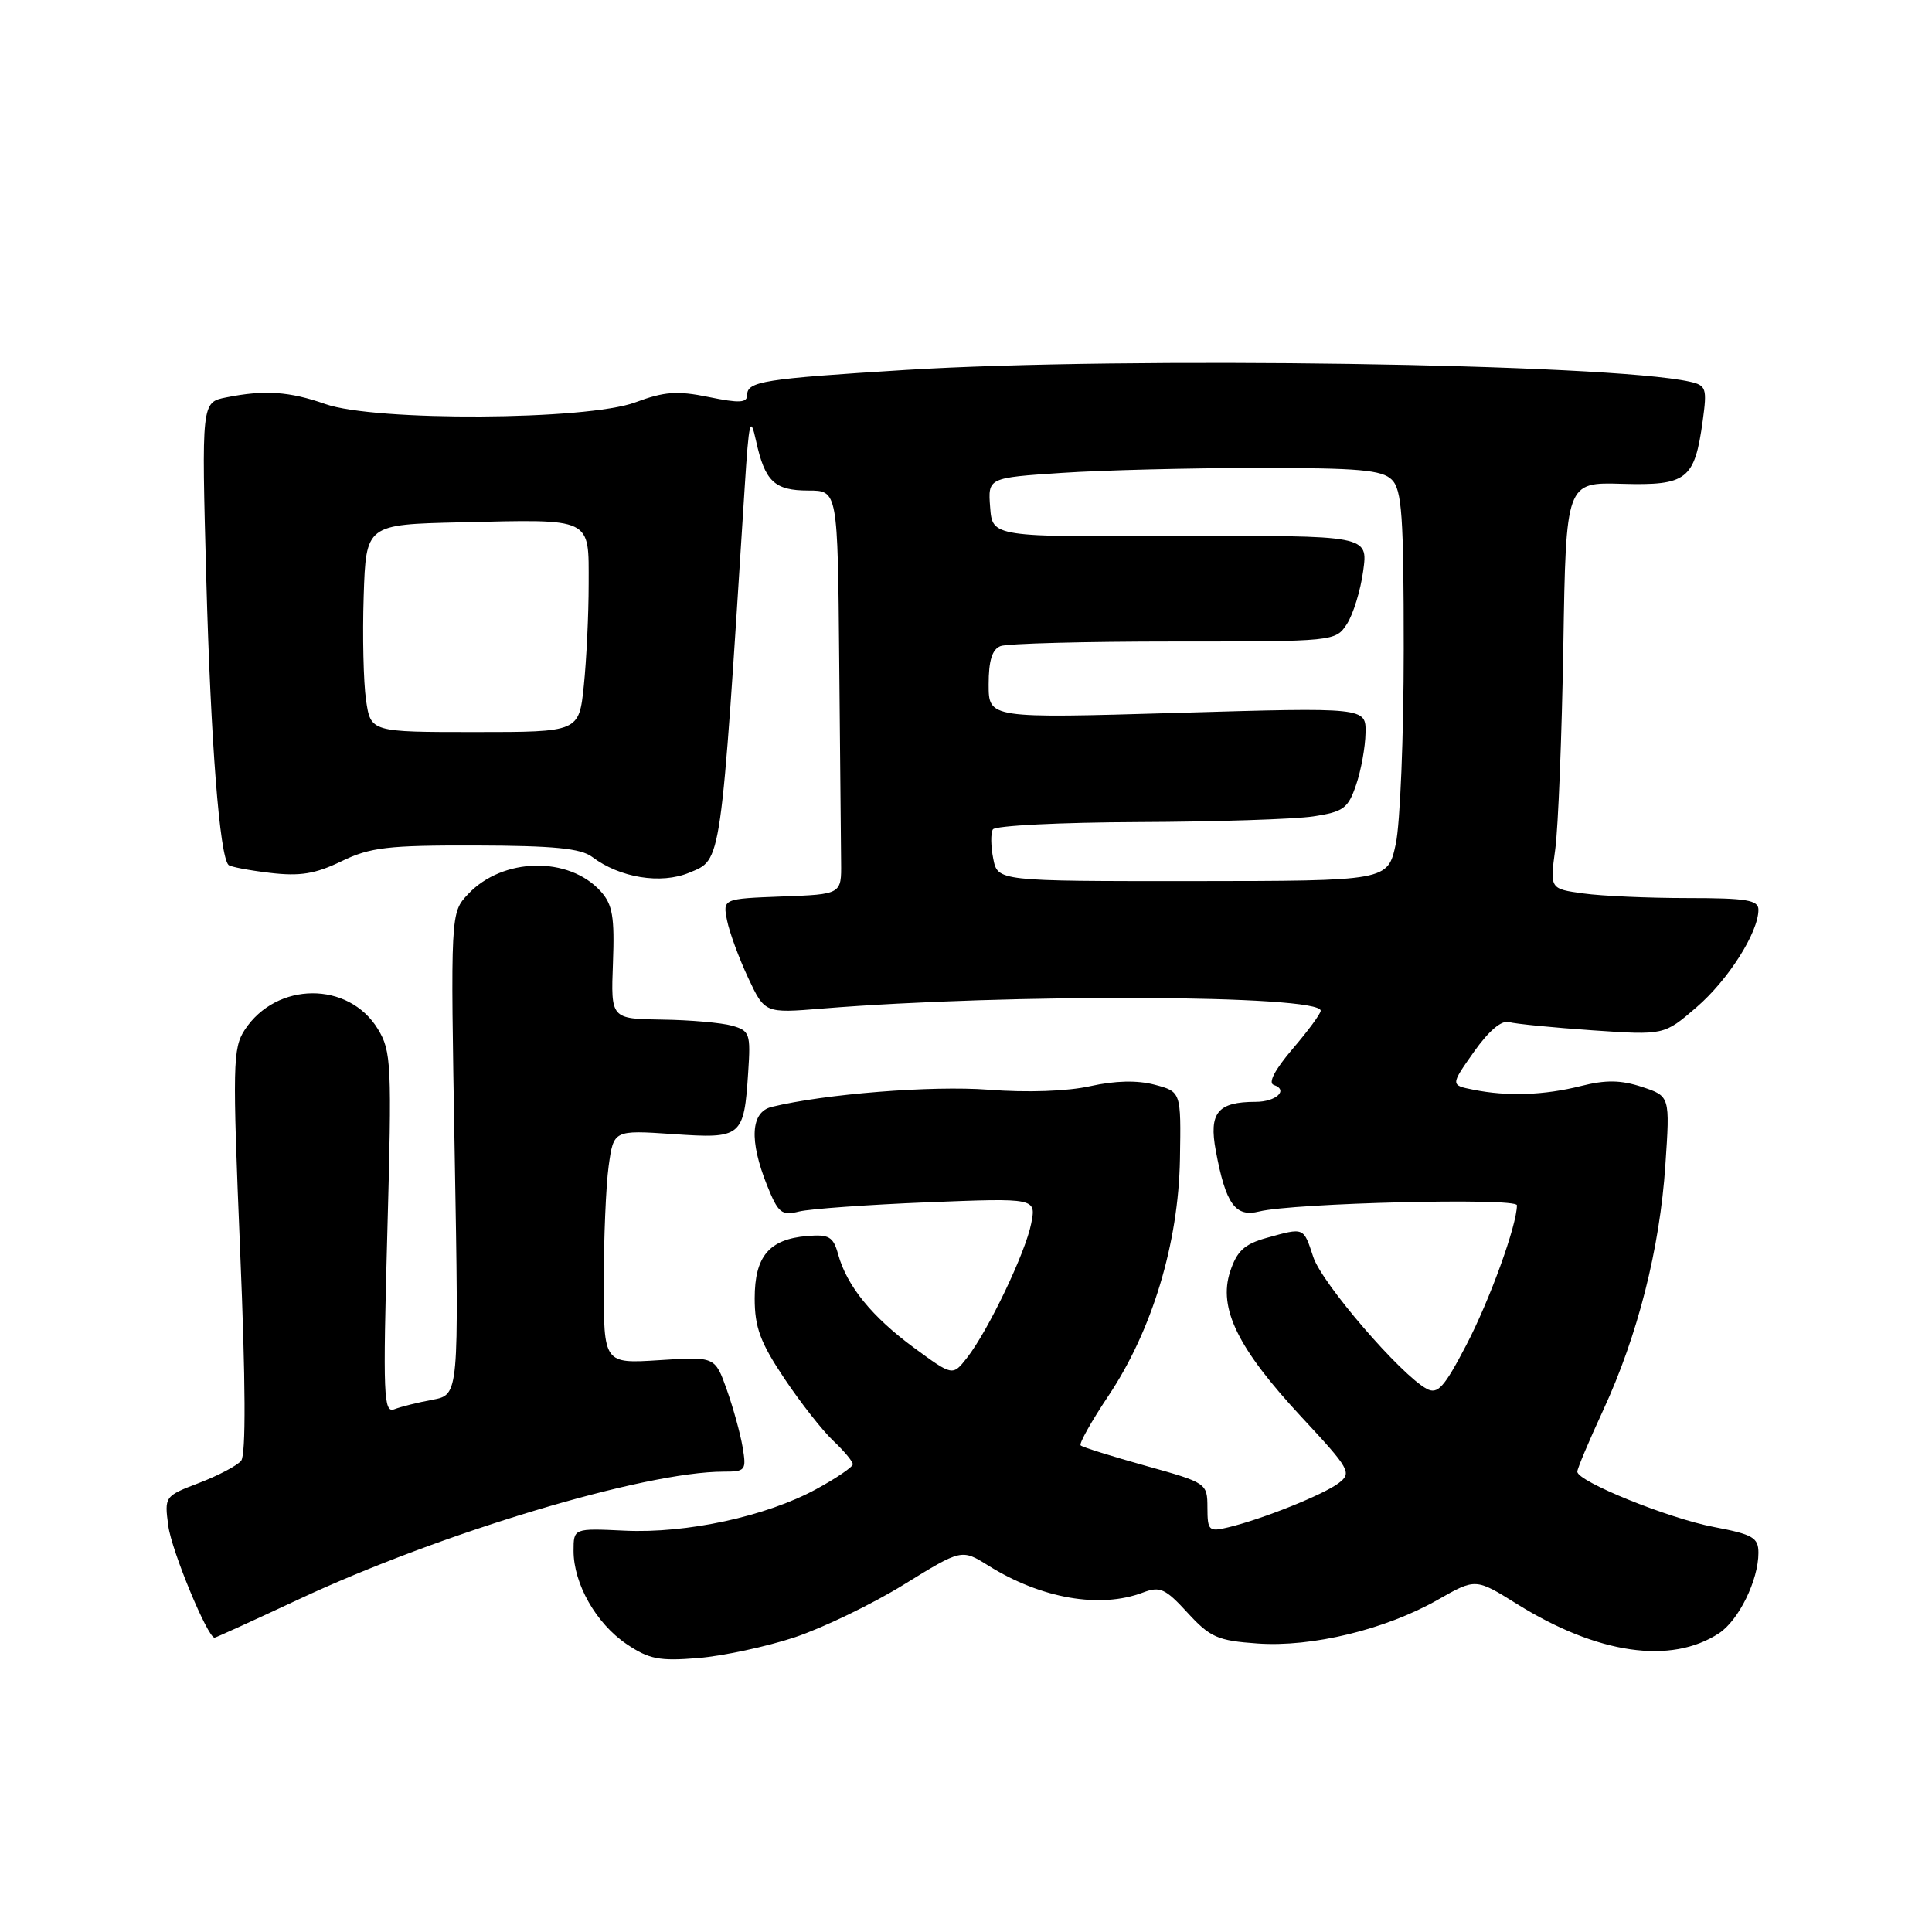 <?xml version="1.0" encoding="UTF-8" standalone="no"?>
<!DOCTYPE svg PUBLIC "-//W3C//DTD SVG 1.1//EN" "http://www.w3.org/Graphics/SVG/1.1/DTD/svg11.dtd" >
<svg xmlns="http://www.w3.org/2000/svg" xmlns:xlink="http://www.w3.org/1999/xlink" version="1.1" viewBox="0 0 256 256">
 <g >
 <path fill="currentColor"
d=" M 105.31 216.95 C 109.05 215.70 115.56 212.56 119.77 209.96 C 127.42 205.24 127.42 205.24 130.96 207.45 C 137.95 211.82 145.76 213.18 151.44 211.02 C 153.71 210.16 154.41 210.48 157.36 213.70 C 160.35 216.96 161.35 217.40 166.61 217.77 C 173.82 218.29 183.59 215.92 190.51 211.98 C 195.53 209.12 195.53 209.12 201.01 212.54 C 211.69 219.19 221.40 220.59 227.77 216.42 C 230.39 214.70 233.00 209.39 233.00 205.76 C 233.00 203.74 232.27 203.32 227.13 202.34 C 221.10 201.20 209.00 196.30 209.00 195.00 C 209.00 194.61 210.54 190.94 212.43 186.86 C 217.02 176.93 219.93 165.45 220.67 154.37 C 221.29 145.25 221.29 145.25 217.57 144.02 C 214.77 143.10 212.78 143.07 209.49 143.90 C 204.60 145.13 199.74 145.30 195.22 144.39 C 192.19 143.79 192.19 143.79 195.29 139.39 C 197.26 136.60 198.96 135.15 199.95 135.43 C 200.80 135.67 205.78 136.16 211.00 136.52 C 220.50 137.17 220.50 137.17 224.78 133.48 C 229.01 129.84 233.00 123.55 233.00 120.54 C 233.00 119.26 231.40 119.00 223.64 119.00 C 218.49 119.00 212.27 118.73 209.82 118.39 C 205.36 117.78 205.36 117.78 206.08 112.52 C 206.47 109.63 206.95 97.51 207.15 85.58 C 207.50 63.89 207.50 63.89 214.94 64.11 C 223.54 64.35 224.55 63.56 225.62 55.75 C 226.21 51.44 226.09 51.06 223.88 50.57 C 213.07 48.17 149.16 47.22 120.00 49.02 C 101.17 50.19 99.00 50.53 99.00 52.35 C 99.00 53.39 97.97 53.44 93.92 52.61 C 89.73 51.75 88.03 51.88 84.17 53.32 C 77.79 55.70 49.68 55.86 43.11 53.54 C 38.37 51.87 35.04 51.64 29.97 52.66 C 26.70 53.31 26.70 53.31 27.34 76.91 C 27.93 98.37 29.10 113.44 30.28 114.61 C 30.53 114.86 33.00 115.33 35.78 115.66 C 39.76 116.13 41.77 115.80 45.23 114.13 C 49.06 112.27 51.36 112.00 63.07 112.03 C 73.38 112.06 76.96 112.41 78.47 113.55 C 82.12 116.31 87.58 117.20 91.32 115.64 C 95.66 113.83 95.45 115.22 98.68 64.50 C 99.24 55.71 99.42 54.97 100.18 58.42 C 101.36 63.81 102.62 65.00 107.12 65.00 C 111.00 65.00 111.00 65.00 111.20 87.50 C 111.32 99.88 111.43 111.91 111.45 114.25 C 111.50 118.50 111.50 118.50 103.63 118.79 C 95.77 119.09 95.77 119.09 96.34 121.97 C 96.66 123.56 97.92 126.97 99.13 129.56 C 101.34 134.26 101.34 134.26 108.92 133.64 C 133.71 131.63 175.00 131.81 175.00 133.92 C 175.00 134.32 173.32 136.60 171.27 138.99 C 168.92 141.75 168.00 143.50 168.78 143.76 C 170.78 144.43 169.09 146.00 166.38 146.00 C 161.34 146.00 160.16 147.45 161.10 152.48 C 162.41 159.54 163.69 161.32 166.84 160.53 C 171.37 159.40 201.00 158.68 201.00 159.70 C 201.00 162.33 197.40 172.28 194.29 178.23 C 191.35 183.86 190.50 184.80 189.05 184.03 C 185.62 182.19 175.17 170.06 174.02 166.57 C 172.70 162.57 172.86 162.63 167.82 164.03 C 164.89 164.85 163.90 165.76 163.00 168.49 C 161.40 173.35 164.02 178.69 172.48 187.79 C 178.90 194.69 179.16 195.16 177.38 196.52 C 175.37 198.05 167.29 201.29 162.75 202.38 C 160.18 203.00 160.00 202.83 159.99 199.77 C 159.98 196.53 159.91 196.48 151.79 194.22 C 147.29 192.96 143.41 191.75 143.19 191.52 C 142.96 191.29 144.61 188.34 146.87 184.96 C 152.68 176.26 156.15 164.76 156.35 153.58 C 156.50 144.66 156.50 144.66 153.00 143.73 C 150.70 143.12 147.77 143.19 144.47 143.92 C 141.43 144.60 136.08 144.79 130.97 144.39 C 123.50 143.82 109.27 144.95 102.25 146.67 C 99.47 147.35 99.25 151.09 101.64 157.07 C 103.12 160.75 103.56 161.11 105.89 160.53 C 107.33 160.18 114.98 159.63 122.90 159.31 C 137.30 158.74 137.30 158.74 136.64 162.12 C 135.89 165.97 130.95 176.31 128.13 179.92 C 126.23 182.34 126.23 182.34 121.13 178.60 C 115.55 174.50 112.21 170.40 111.06 166.21 C 110.41 163.86 109.85 163.54 106.95 163.78 C 101.91 164.20 100.00 166.48 100.00 172.04 C 100.00 175.88 100.74 177.88 103.92 182.64 C 106.07 185.86 109.00 189.59 110.42 190.92 C 111.84 192.26 113.00 193.65 113.00 194.02 C 113.00 194.38 110.82 195.87 108.15 197.32 C 101.52 200.93 90.98 203.21 82.78 202.82 C 76.00 202.50 76.00 202.50 76.00 205.50 C 76.00 209.86 78.99 215.11 83.00 217.83 C 86.00 219.86 87.36 220.12 92.50 219.70 C 95.80 219.43 101.56 218.19 105.31 216.95 Z  M 39.49 211.96 C 58.32 203.14 85.40 195.00 95.88 195.00 C 98.79 195.00 98.92 194.83 98.40 191.75 C 98.10 189.96 97.15 186.53 96.30 184.13 C 94.74 179.75 94.74 179.75 87.37 180.23 C 80.00 180.70 80.00 180.70 80.00 169.99 C 80.00 164.10 80.29 157.13 80.65 154.51 C 81.31 149.74 81.31 149.74 89.17 150.27 C 98.30 150.90 98.58 150.68 99.14 142.06 C 99.48 136.97 99.34 136.57 97.00 135.91 C 95.62 135.52 91.45 135.15 87.72 135.10 C 80.94 135.00 80.94 135.00 81.22 127.61 C 81.45 121.50 81.17 119.85 79.60 118.11 C 75.36 113.42 66.60 113.60 62.02 118.48 C 59.69 120.95 59.69 120.95 60.25 152.88 C 60.81 184.81 60.81 184.81 57.33 185.47 C 55.42 185.82 53.14 186.39 52.26 186.73 C 50.82 187.28 50.73 185.06 51.32 163.42 C 51.94 140.97 51.86 139.30 50.07 136.35 C 46.20 129.99 36.63 130.05 32.43 136.46 C 30.84 138.89 30.80 141.09 31.82 165.73 C 32.55 183.17 32.60 192.78 31.95 193.56 C 31.41 194.21 28.90 195.53 26.37 196.50 C 21.81 198.24 21.78 198.29 22.30 202.19 C 22.74 205.49 27.51 217.00 28.43 217.00 C 28.59 217.00 33.57 214.73 39.49 211.96 Z  M 131.61 113.78 C 131.28 112.14 131.26 110.39 131.56 109.90 C 131.87 109.40 140.53 108.97 150.81 108.93 C 161.09 108.89 171.53 108.55 174.00 108.18 C 178.02 107.57 178.63 107.13 179.69 104.00 C 180.35 102.08 180.91 98.98 180.94 97.11 C 181.00 93.73 181.00 93.73 156.00 94.46 C 131.00 95.19 131.00 95.19 131.00 90.70 C 131.00 87.53 131.46 86.04 132.58 85.61 C 133.45 85.27 143.79 85.00 155.56 85.00 C 176.82 85.00 176.96 84.99 178.47 82.69 C 179.30 81.41 180.28 78.25 180.63 75.65 C 181.28 70.94 181.28 70.94 156.39 71.04 C 131.50 71.15 131.50 71.15 131.20 67.23 C 130.90 63.31 130.90 63.31 140.70 62.66 C 146.09 62.30 157.78 62.01 166.68 62.01 C 180.06 62.00 183.13 62.27 184.43 63.57 C 185.76 64.90 186.00 68.37 186.00 86.02 C 186.00 97.51 185.53 109.11 184.95 111.82 C 183.89 116.73 183.89 116.73 158.05 116.75 C 132.20 116.76 132.20 116.76 131.61 113.78 Z  M 48.50 92.75 C 48.16 90.41 48.02 84.22 48.19 79.00 C 48.50 69.50 48.50 69.50 61.00 69.21 C 78.66 68.80 78.00 68.48 78.00 77.37 C 78.00 81.41 77.71 87.47 77.36 90.85 C 76.72 97.00 76.72 97.00 62.92 97.00 C 49.12 97.00 49.12 97.00 48.50 92.75 Z "/>
</g>
</svg>
